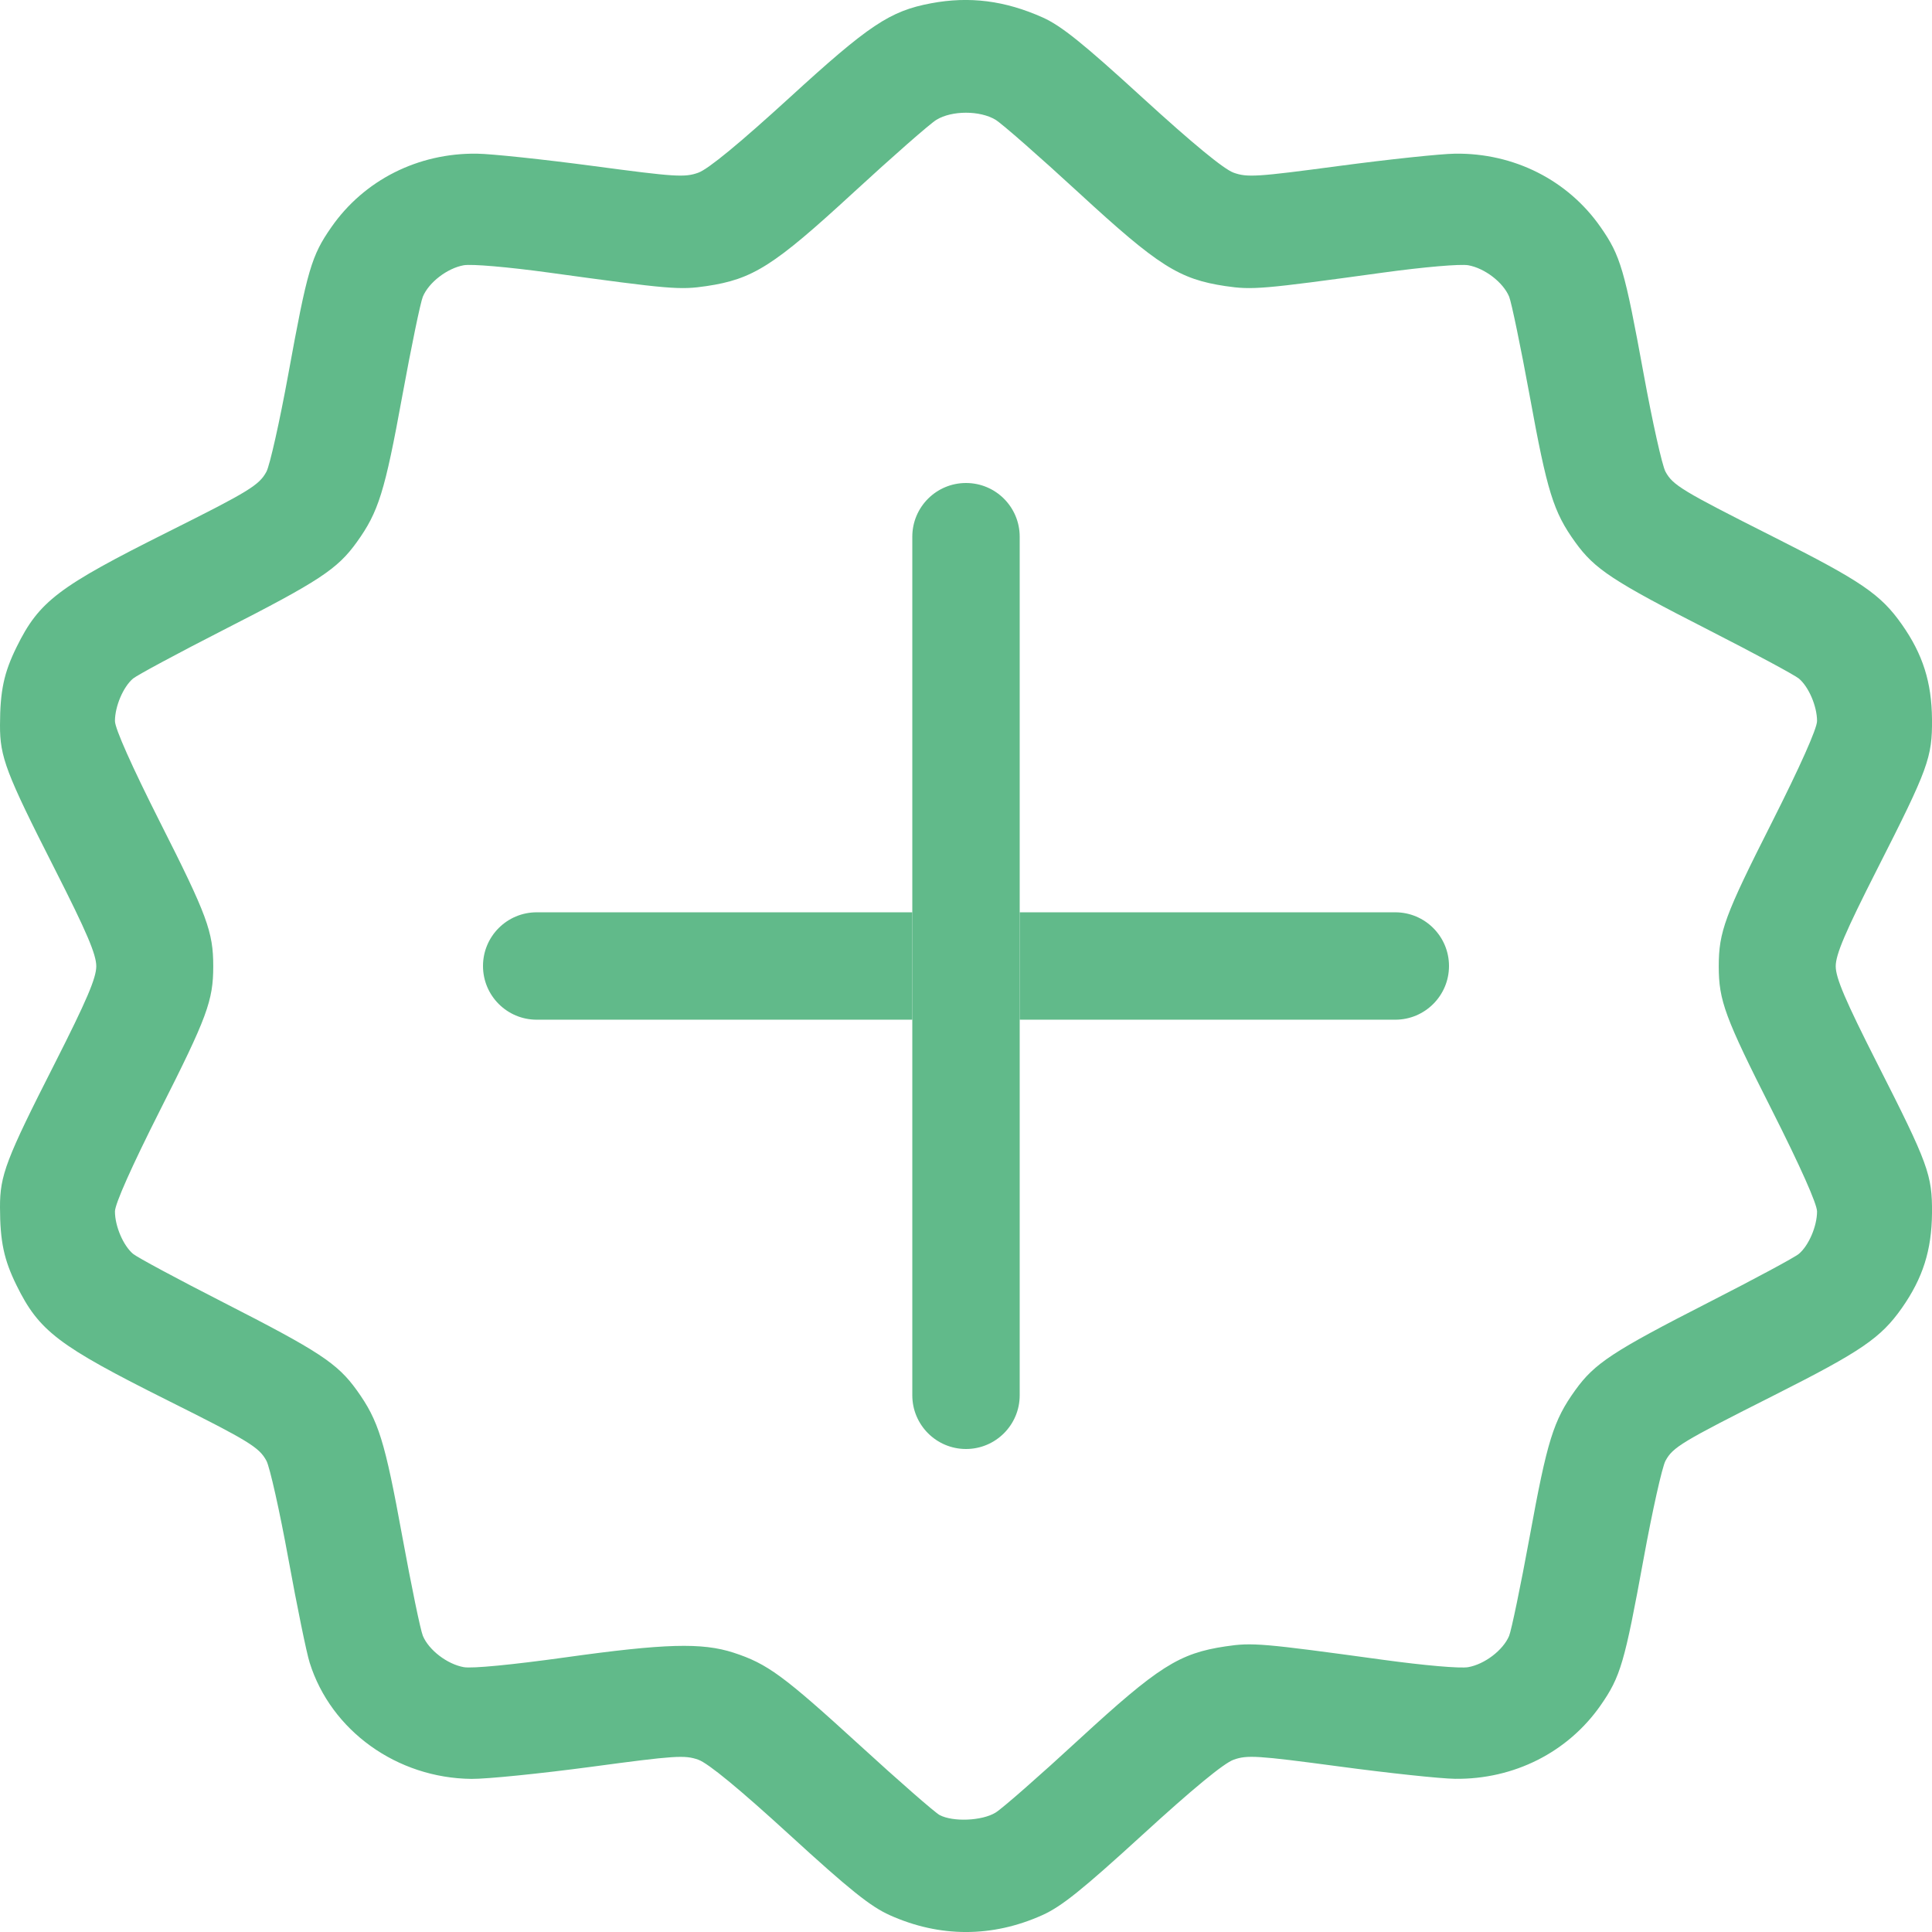 <svg width="24" height="24" viewBox="0 0 24 24" fill="none" xmlns="http://www.w3.org/2000/svg">
    <path fill-rule="evenodd" clip-rule="evenodd" d="M11.565 0.041C11.054 0.137 10.794 0.311 9.806 1.215C9.183 1.784 8.798 2.101 8.675 2.145C8.507 2.206 8.387 2.198 7.369 2.062C6.753 1.98 6.103 1.911 5.925 1.909C5.193 1.899 4.524 2.237 4.117 2.821C3.869 3.176 3.818 3.35 3.582 4.645C3.474 5.237 3.351 5.783 3.31 5.859C3.22 6.027 3.092 6.105 2.088 6.607C0.722 7.29 0.486 7.469 0.206 8.038C0.049 8.357 0.001 8.58 1.46904e-05 9.008C-0.001 9.405 0.073 9.6 0.679 10.793C1.077 11.577 1.196 11.856 1.196 12.003C1.196 12.149 1.077 12.428 0.679 13.213C0.073 14.405 -0.001 14.6 1.46904e-05 14.998C0.001 15.425 0.049 15.649 0.206 15.968C0.486 16.536 0.722 16.716 2.088 17.399C3.092 17.901 3.22 17.979 3.31 18.147C3.351 18.223 3.474 18.77 3.582 19.363C3.69 19.956 3.809 20.537 3.847 20.655C4.112 21.5 4.932 22.089 5.857 22.098C6.046 22.1 6.715 22.032 7.345 21.948C8.386 21.808 8.507 21.8 8.675 21.86C8.798 21.904 9.183 22.221 9.806 22.791C10.557 23.478 10.813 23.683 11.053 23.791C11.675 24.07 12.325 24.07 12.947 23.791C13.187 23.683 13.442 23.478 14.194 22.791C14.817 22.221 15.202 21.904 15.324 21.86C15.493 21.8 15.613 21.807 16.631 21.943C17.247 22.026 17.897 22.095 18.075 22.097C18.806 22.106 19.476 21.768 19.883 21.185C20.131 20.829 20.181 20.656 20.418 19.36C20.526 18.769 20.648 18.223 20.689 18.147C20.781 17.977 20.891 17.911 22.04 17.332C23.124 16.785 23.364 16.621 23.627 16.247C23.886 15.877 23.996 15.531 24 15.071C24.004 14.595 23.954 14.459 23.321 13.213C22.923 12.428 22.804 12.149 22.804 12.003C22.804 11.856 22.923 11.577 23.321 10.793C23.954 9.547 24.004 9.41 24 8.935C23.996 8.475 23.886 8.128 23.627 7.759C23.364 7.384 23.124 7.22 22.04 6.674C20.891 6.095 20.781 6.028 20.689 5.859C20.648 5.783 20.526 5.237 20.418 4.645C20.181 3.35 20.131 3.176 19.883 2.821C19.476 2.237 18.806 1.899 18.075 1.909C17.897 1.911 17.247 1.98 16.631 2.062C15.613 2.198 15.493 2.206 15.324 2.145C15.202 2.101 14.817 1.784 14.194 1.215C13.454 0.538 13.185 0.322 12.955 0.218C12.484 0.007 12.043 -0.049 11.565 0.041ZM12.367 1.488C12.448 1.537 12.916 1.948 13.407 2.4C14.389 3.304 14.647 3.468 15.223 3.554C15.557 3.603 15.673 3.594 17.176 3.387C17.694 3.316 18.14 3.278 18.239 3.295C18.445 3.332 18.673 3.508 18.747 3.685C18.776 3.756 18.891 4.31 19.002 4.915C19.22 6.111 19.297 6.359 19.568 6.735C19.809 7.07 20.033 7.218 21.229 7.828C21.793 8.116 22.296 8.387 22.346 8.429C22.469 8.532 22.572 8.774 22.572 8.957C22.572 9.05 22.363 9.518 22.012 10.214C21.427 11.37 21.351 11.575 21.351 12.003C21.351 12.43 21.427 12.636 22.012 13.792C22.363 14.487 22.572 14.956 22.572 15.049C22.572 15.232 22.469 15.473 22.346 15.576C22.296 15.619 21.793 15.889 21.229 16.177C20.033 16.788 19.809 16.935 19.568 17.27C19.297 17.647 19.22 17.895 19.002 19.09C18.891 19.695 18.776 20.249 18.747 20.321C18.673 20.498 18.445 20.673 18.239 20.71C18.14 20.728 17.694 20.689 17.176 20.618C15.673 20.412 15.557 20.402 15.223 20.452C14.647 20.538 14.389 20.702 13.407 21.605C12.916 22.058 12.448 22.468 12.367 22.517C12.199 22.62 11.838 22.635 11.672 22.547C11.613 22.515 11.166 22.125 10.679 21.679C9.73 20.812 9.532 20.667 9.112 20.53C8.721 20.403 8.258 20.416 7.02 20.589C6.367 20.68 5.863 20.729 5.761 20.71C5.555 20.673 5.327 20.498 5.253 20.321C5.223 20.249 5.109 19.695 4.998 19.09C4.78 17.895 4.702 17.647 4.432 17.27C4.191 16.935 3.967 16.788 2.771 16.177C2.207 15.889 1.704 15.619 1.653 15.576C1.531 15.473 1.428 15.232 1.428 15.049C1.428 14.956 1.637 14.487 1.988 13.792C2.573 12.636 2.649 12.43 2.649 12.003C2.649 11.575 2.573 11.37 1.988 10.214C1.637 9.518 1.428 9.05 1.428 8.957C1.428 8.774 1.531 8.532 1.653 8.429C1.704 8.387 2.207 8.116 2.771 7.828C3.967 7.218 4.191 7.07 4.432 6.735C4.702 6.359 4.78 6.111 4.998 4.915C5.109 4.31 5.223 3.756 5.253 3.685C5.327 3.508 5.555 3.332 5.761 3.295C5.86 3.278 6.306 3.316 6.824 3.387C8.327 3.594 8.442 3.603 8.776 3.554C9.353 3.468 9.611 3.304 10.593 2.4C11.084 1.948 11.552 1.537 11.633 1.488C11.825 1.371 12.174 1.371 12.367 1.488Z" fill="#61BA8A"/>
    <path d="M11.333 6.667C11.333 6.298 11.632 6 12 6C12.368 6 12.667 6.298 12.667 6.667V17.333C12.667 17.701 12.368 18 12 18C11.632 18 11.333 17.701 11.333 17.333V6.667Z" fill="#61BA8A"/>
    <path d="M12.667 12.667V11.333H17.333C17.701 11.333 18 11.632 18 12C18 12.368 17.701 12.667 17.333 12.667H12.667Z" fill="#61BA8A"/>
    <path d="M6.667 12.667C6.298 12.667 6 12.368 6 12C6 11.632 6.298 11.333 6.667 11.333H11.333V12.667H6.667Z" fill="#61BA8A"/>
</svg>
